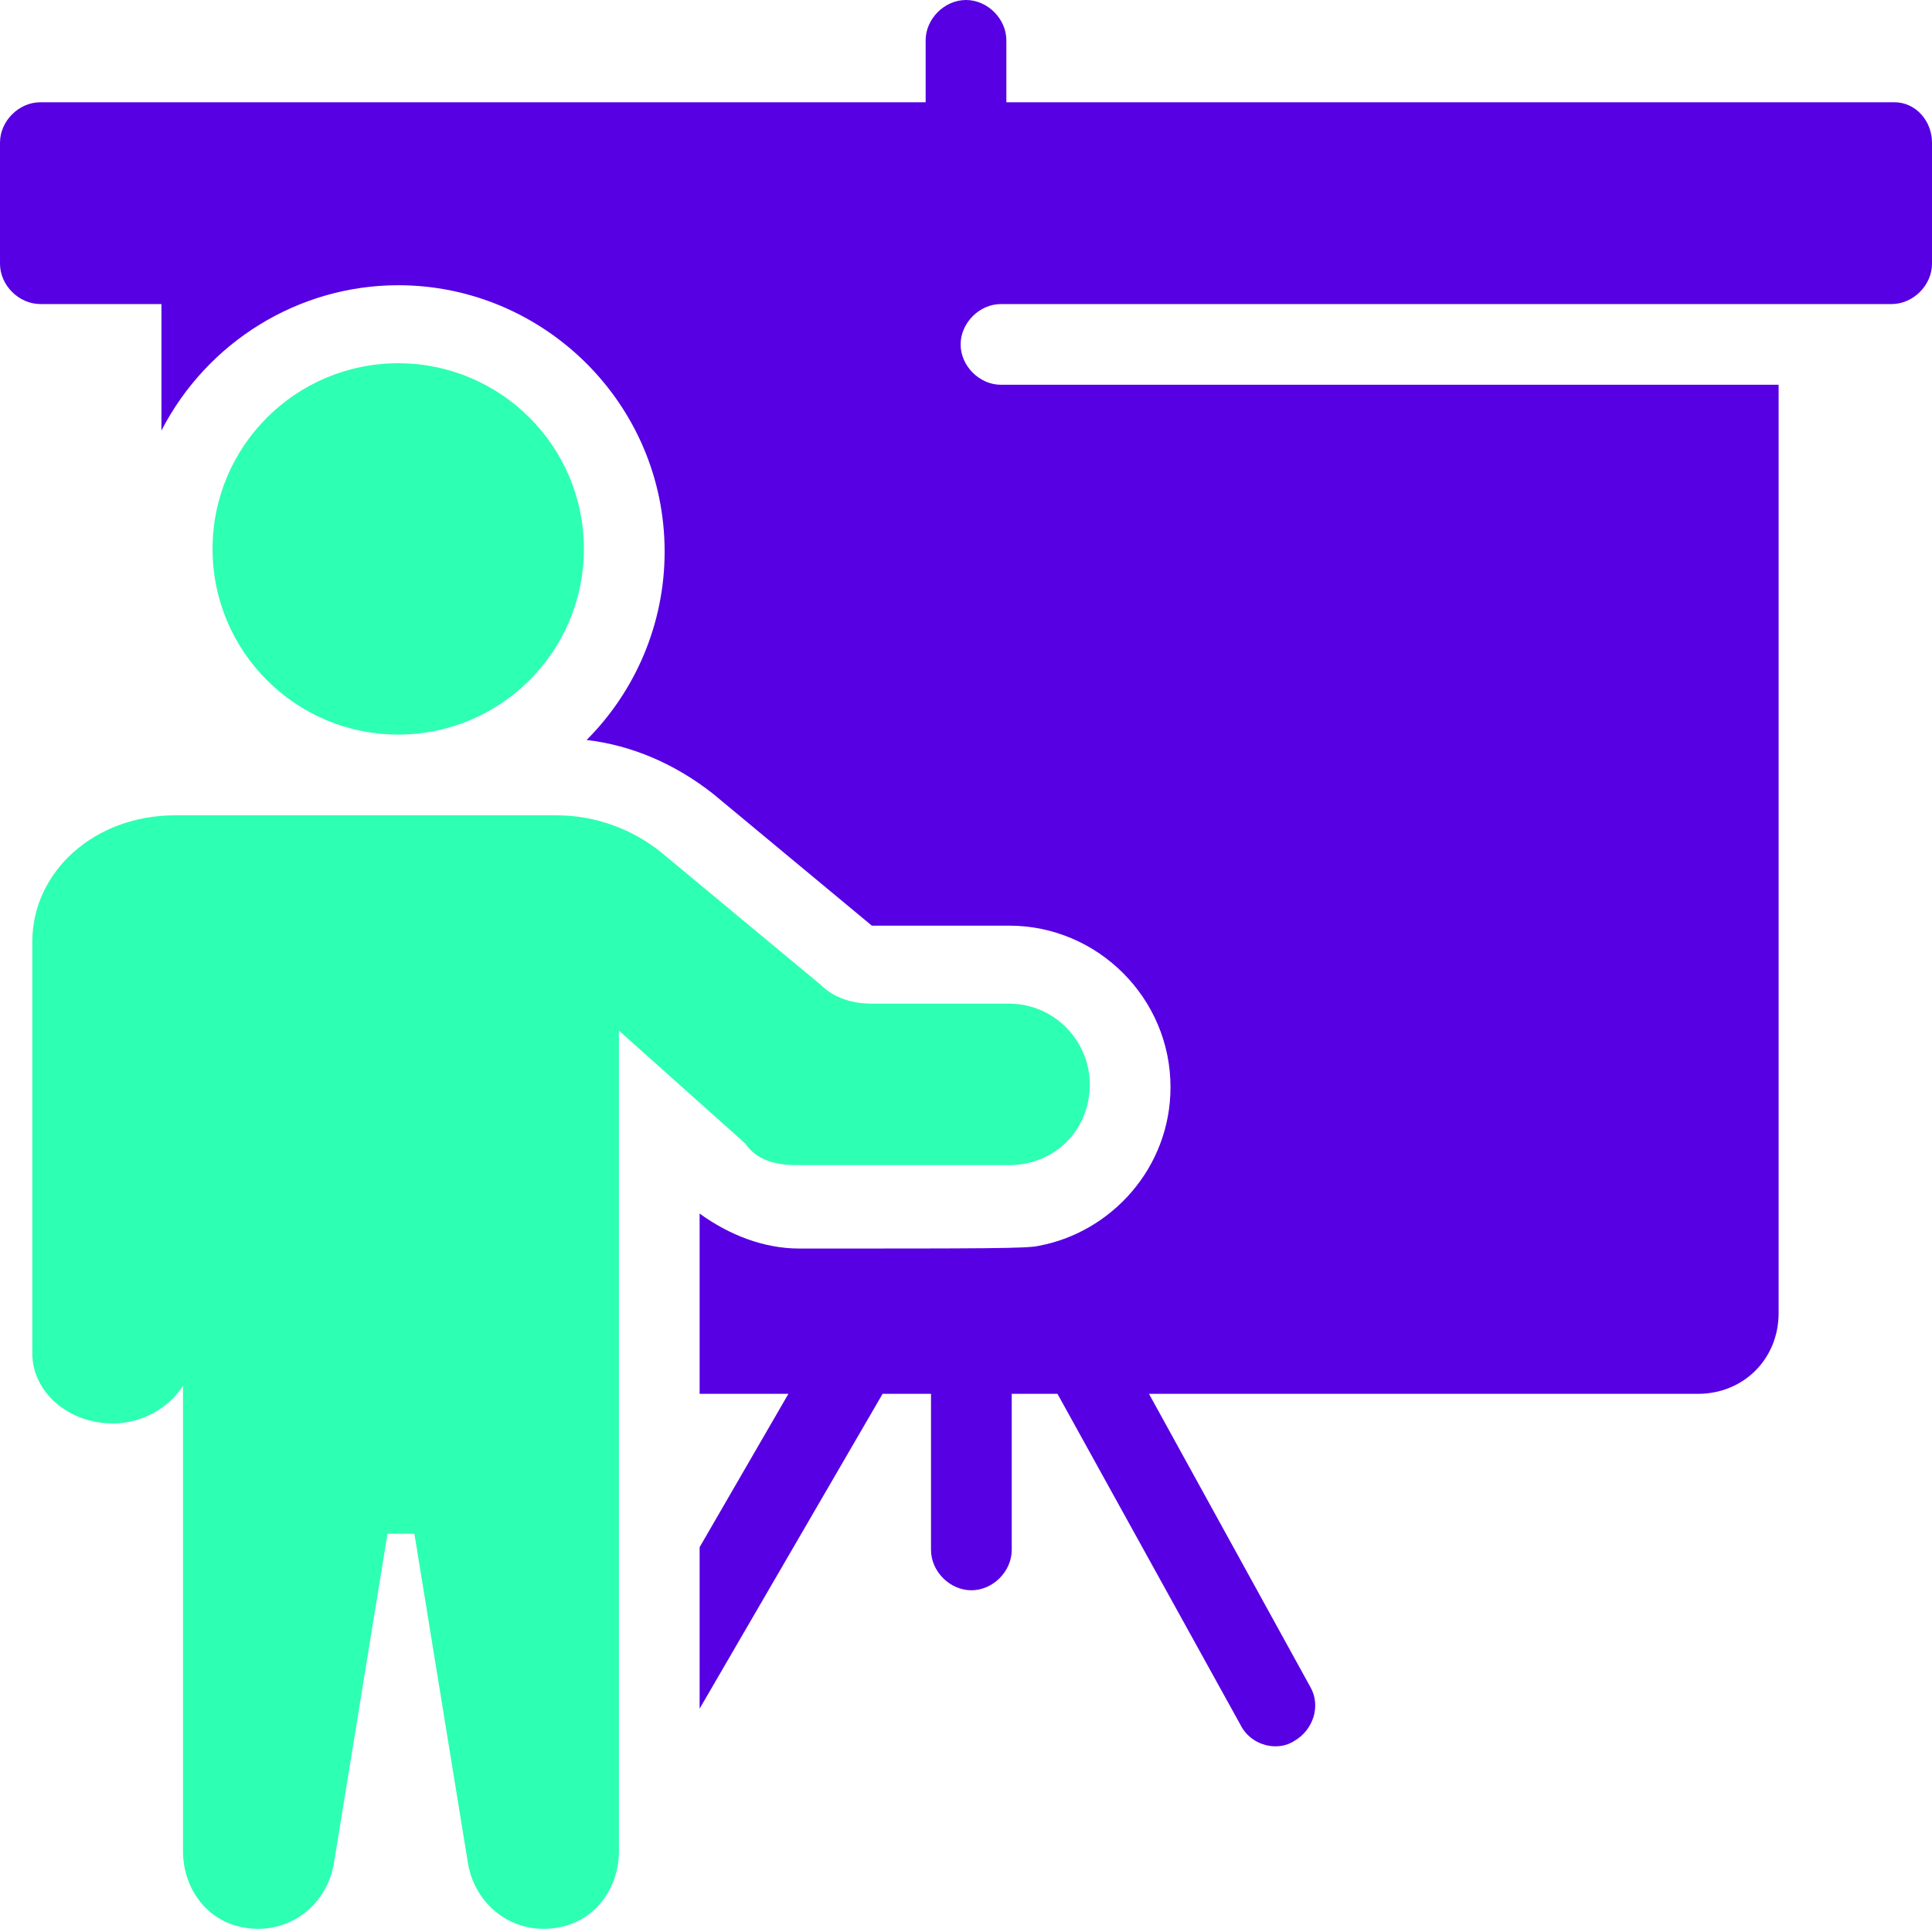 <svg id="eDIgSOvGYW61" xmlns="http://www.w3.org/2000/svg" xmlns:xlink="http://www.w3.org/1999/xlink" viewBox="0 0 82 82" shape-rendering="geometricPrecision" text-rendering="geometricPrecision"><style><![CDATA[#eDIgSOvGYW65_to {animation: eDIgSOvGYW65_to__to 2000ms linear infinite normal forwards}@keyframes eDIgSOvGYW65_to__to { 0% {transform: translate(41px,37.06px)} 50% {transform: translate(41px,38.06px)} 100% {transform: translate(41px,37.06px)}} #eDIgSOvGYW66_to {animation: eDIgSOvGYW66_to__to 2000ms linear infinite normal forwards}@keyframes eDIgSOvGYW66_to__to { 0% {transform: translate(16.902px,23.298px)} 50% {transform: translate(15.902px,24.298px)} 100% {transform: translate(16.902px,23.298px)}} #eDIgSOvGYW67_to {animation: eDIgSOvGYW67_to__to 2000ms linear infinite normal forwards}@keyframes eDIgSOvGYW67_to__to { 0% {transform: translate(23.813px,58.235px)} 50% {transform: translate(25.813px,58.235px)} 100% {transform: translate(23.813px,58.235px)}}]]></style><path id="eDIgSOvGYW62" display="none" d="M80.401,4.34L42.713,4.34L42.713,1.713C42.713,0.799,41.914,0,41,0C40.086,0,39.287,0.799,39.287,1.713L39.287,4.34L1.713,4.34C0.799,4.34,0,5.139,0,6.053L0,11.192C0,12.106,0.799,12.905,1.713,12.905L6.852,12.905L6.852,18.273C8.794,14.504,12.677,12.106,16.902,12.106C23.07,12.106,28.209,17.131,28.209,23.412C28.209,26.496,26.953,29.351,24.897,31.407C26.838,31.635,28.666,32.434,30.265,33.691L37.003,39.287C37.688,39.287,43.056,39.287,42.827,39.287C46.596,39.287,49.68,42.37,49.68,46.139C49.68,49.566,47.167,52.306,44.084,52.877C43.627,52.992,41.799,52.992,34.033,52.992L33.919,52.992C32.434,52.992,30.95,52.421,29.694,51.507L29.694,59.159L33.462,59.159L29.694,65.668L29.694,72.521L37.46,59.159L39.515,59.159L39.515,65.783C39.515,66.696,40.315,67.496,41.228,67.496C42.142,67.496,42.941,66.696,42.941,65.783L42.941,59.159L44.883,59.159L52.649,73.206C53.106,74.12,54.248,74.348,54.933,73.891C55.733,73.434,56.075,72.407,55.618,71.607L48.766,59.159L72.064,59.159C74.006,59.159,75.49,57.674,75.49,55.733L75.49,16.331L42.713,16.331L42.485,16.331C41.571,16.331,40.772,15.532,40.772,14.618C40.772,13.705,41.571,12.905,42.485,12.905L42.713,12.905C52.306,12.905,70.694,12.905,80.287,12.905C81.201,12.905,82,12.106,82,11.192L82,6.053C82,5.139,81.315,4.34,80.401,4.34Z" fill="rgb(0,0,0)" stroke="none" stroke-width="1"/><path id="eDIgSOvGYW63" display="none" d="M16.902,31.178C21.254,31.178,24.782,27.65,24.782,23.298C24.782,18.946,21.254,15.418,16.902,15.418C12.55,15.418,9.021,18.946,9.021,23.298C9.021,27.65,12.55,31.178,16.902,31.178Z" fill="rgb(0,0,0)" stroke="none" stroke-width="1"/><path id="eDIgSOvGYW64" display="none" d="M33.806,49.451L42.828,49.451C44.769,49.451,46.254,47.967,46.254,46.025C46.254,44.198,44.769,42.599,42.828,42.599L37.003,42.599C36.204,42.599,35.404,42.37,34.834,41.8L28.095,36.203C26.839,35.175,25.24,34.605,23.641,34.605C18.274,34.605,13.134,34.605,8.223,34.605L7.652,34.605L7.424,34.605C3.998,34.605,1.371,37.003,1.371,39.972L1.371,57.446C1.371,59.045,2.856,60.415,4.797,60.415C6.054,60.415,7.196,59.73,7.767,58.816L7.767,78.574C7.767,80.058,8.68,81.429,10.165,81.772C12.107,82.228,13.82,80.972,14.162,79.145L16.446,65.097L17.588,65.097L19.872,79.145C20.215,80.972,21.928,82.228,23.87,81.772C25.354,81.429,26.268,80.058,26.268,78.574C26.268,66.582,26.268,55.961,26.268,43.741L31.636,48.538C32.093,49.223,32.892,49.451,33.806,49.451Z" fill="rgb(0,0,0)" stroke="none" stroke-width="1"/><g id="eDIgSOvGYW65_to" transform="translate(41,37.06)"><path id="eDIgSOvGYW65" d="M80.401,4.34L42.713,4.34L42.713,1.713C42.713,0.799,41.914,0,41,0C40.086,0,39.287,0.799,39.287,1.713L39.287,4.34L1.713,4.34C0.799,4.34,0,5.139,0,6.053L0,11.192C0,12.106,0.799,12.905,1.713,12.905L6.852,12.905L6.852,18.273C8.794,14.504,12.677,12.106,16.902,12.106C23.07,12.106,28.209,17.131,28.209,23.412C28.209,26.496,26.953,29.351,24.897,31.407C26.838,31.635,28.666,32.434,30.265,33.691L37.003,39.287C37.688,39.287,43.056,39.287,42.827,39.287C46.596,39.287,49.68,42.37,49.68,46.139C49.68,49.566,47.167,52.306,44.084,52.877C43.627,52.992,41.799,52.992,34.033,52.992L33.919,52.992C32.434,52.992,30.95,52.421,29.694,51.507L29.694,59.159L33.462,59.159L29.694,65.668L29.694,72.521L37.46,59.159L39.515,59.159L39.515,65.783C39.515,66.696,40.315,67.496,41.228,67.496C42.142,67.496,42.941,66.696,42.941,65.783L42.941,59.159L44.883,59.159L52.649,73.206C53.106,74.12,54.248,74.348,54.933,73.891C55.733,73.434,56.075,72.407,55.618,71.607L48.766,59.159L72.064,59.159C74.006,59.159,75.49,57.674,75.49,55.733L75.49,16.331L42.713,16.331L42.485,16.331C41.571,16.331,40.772,15.532,40.772,14.618C40.772,13.705,41.571,12.905,42.485,12.905L42.713,12.905C52.306,12.905,70.694,12.905,80.287,12.905C81.201,12.905,82,12.106,82,11.192L82,6.053C82,5.139,81.315,4.34,80.401,4.34Z" transform="translate(-41,-37.06)" fill="rgb(86,0,227)" stroke="none" stroke-width="1"/></g><g id="eDIgSOvGYW66_to" transform="translate(16.902,23.298)"><path id="eDIgSOvGYW66" d="M16.902,31.178C21.254,31.178,24.782,27.65,24.782,23.298C24.782,18.946,21.254,15.418,16.902,15.418C12.55,15.418,9.021,18.946,9.021,23.298C9.021,27.65,12.55,31.178,16.902,31.178Z" transform="translate(-16.902,-23.298)" fill="rgb(45,255,179)" stroke="none" stroke-width="1"/></g><g id="eDIgSOvGYW67_to" transform="translate(23.813,58.235)"><path id="eDIgSOvGYW67" d="M33.806,49.451L42.828,49.451C44.769,49.451,46.254,47.967,46.254,46.025C46.254,44.198,44.769,42.599,42.828,42.599L37.003,42.599C36.204,42.599,35.404,42.37,34.834,41.8L28.095,36.203C26.839,35.175,25.24,34.605,23.641,34.605C18.274,34.605,13.134,34.605,8.223,34.605L7.652,34.605L7.424,34.605C3.998,34.605,1.371,37.003,1.371,39.972L1.371,57.446C1.371,59.045,2.856,60.415,4.797,60.415C6.054,60.415,7.196,59.73,7.767,58.816L7.767,78.574C7.767,80.058,8.68,81.429,10.165,81.772C12.107,82.228,13.82,80.972,14.162,79.145L16.446,65.097L17.588,65.097L19.872,79.145C20.215,80.972,21.928,82.228,23.87,81.772C25.354,81.429,26.268,80.058,26.268,78.574C26.268,66.582,26.268,55.961,26.268,43.741L31.636,48.538C32.093,49.223,32.892,49.451,33.806,49.451Z" transform="translate(-23.813,-58.235)" fill="rgb(45,255,179)" stroke="none" stroke-width="1"/></g></svg>
